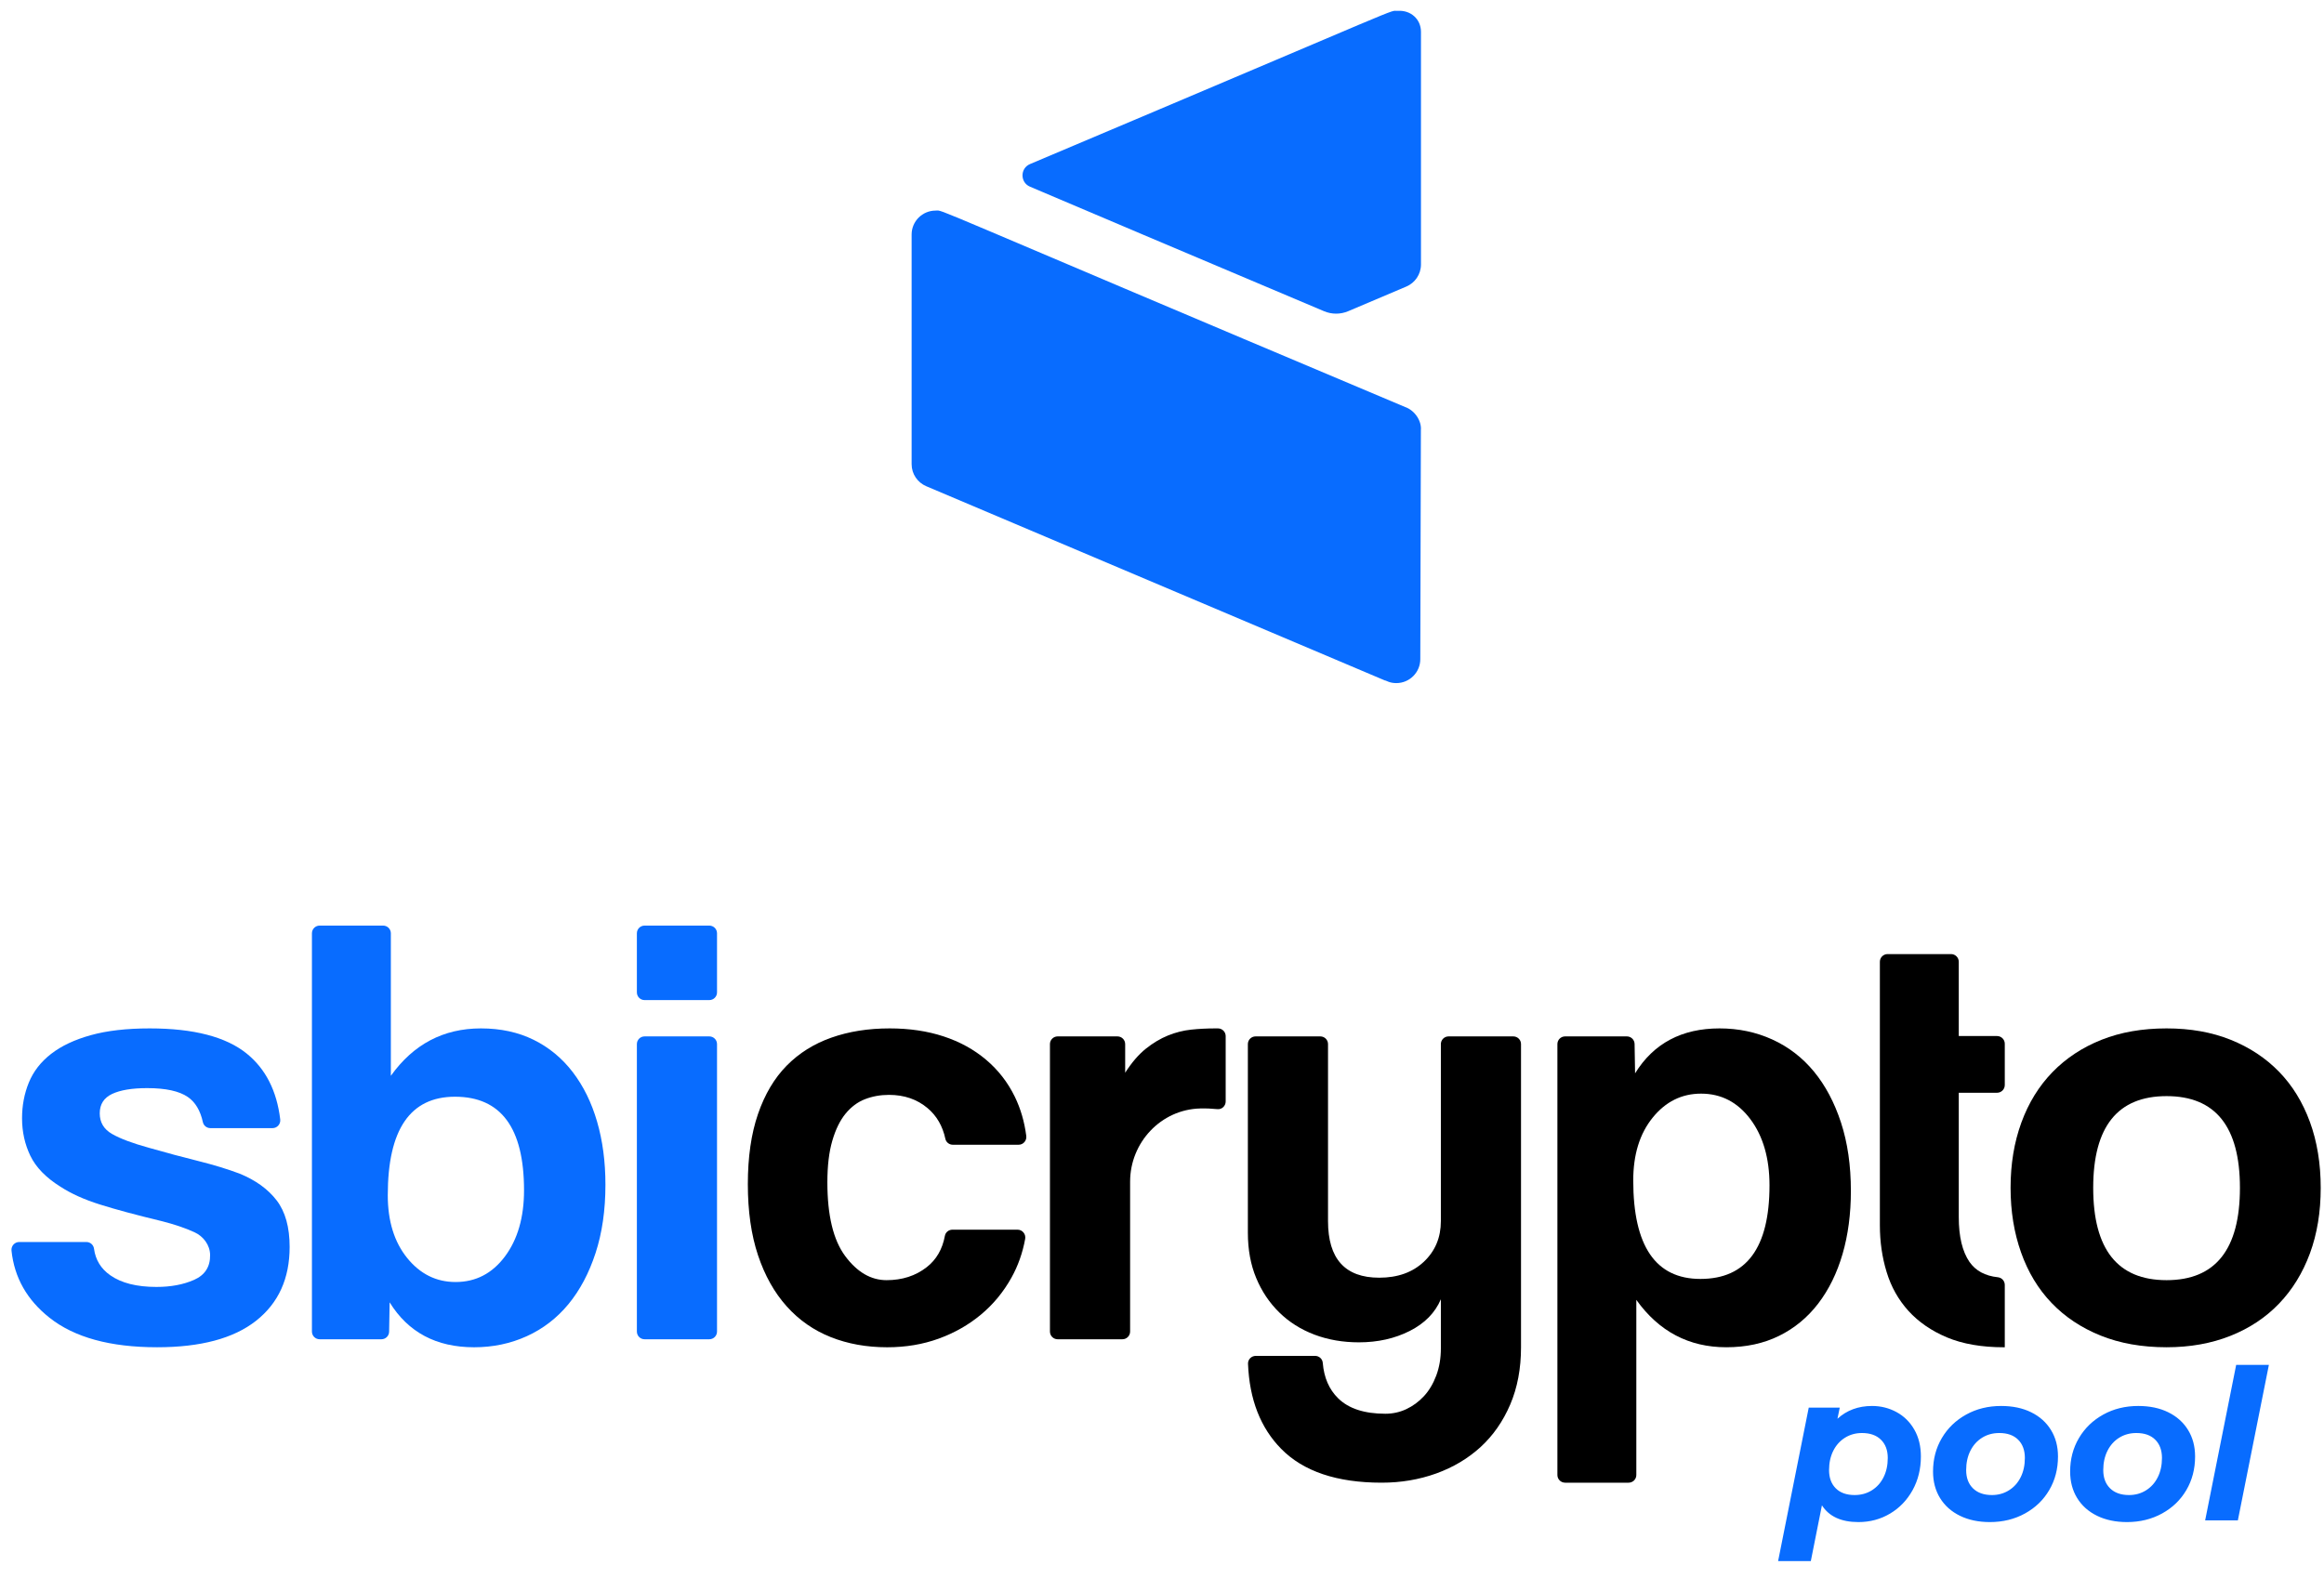 <svg width="162" height="110" viewBox="0 0 162 110" fill="none" xmlns="http://www.w3.org/2000/svg">
<path fill-rule="evenodd" clip-rule="evenodd" d="M139.21 76.195C139.507 76.195 139.748 75.954 139.748 75.657V72.779C139.748 72.482 139.507 72.241 139.21 72.241H136.541V67.063C136.541 66.767 136.3 66.526 136.004 66.526H131.578C131.281 66.526 131.041 66.767 131.041 67.063V85.433C131.041 86.577 131.196 87.668 131.513 88.699C131.825 89.73 132.335 90.633 133.033 91.406C133.737 92.179 134.634 92.797 135.719 93.254C136.809 93.71 138.131 93.942 139.678 93.942H139.748V89.594C139.748 89.32 139.541 89.089 139.268 89.06C138.376 88.966 137.718 88.609 137.287 87.99C136.788 87.26 136.541 86.223 136.541 84.874V76.195H139.21Z" fill="black"/>
<path fill-rule="evenodd" clip-rule="evenodd" d="M31.758 89.392C33.162 89.392 34.308 88.799 35.197 87.611C36.084 86.424 36.529 84.885 36.529 82.997C36.529 78.647 34.924 76.472 31.715 76.472C28.592 76.472 27.031 78.762 27.031 83.34C27.031 85.143 27.482 86.602 28.384 87.718C29.287 88.834 30.411 89.392 31.758 89.392ZM21.744 92.847V65.077C21.744 64.78 21.984 64.54 22.281 64.54H26.708C27.005 64.54 27.245 64.78 27.245 65.077V75.013C28.821 72.81 30.913 71.708 33.521 71.708C34.896 71.708 36.12 71.973 37.195 72.502C38.27 73.032 39.179 73.783 39.925 74.756C40.669 75.729 41.236 76.88 41.622 78.211C42.009 79.541 42.203 81.008 42.203 82.61C42.203 84.385 41.973 85.973 41.514 87.375C41.056 88.777 40.425 89.965 39.624 90.937C38.821 91.91 37.854 92.654 36.723 93.169C35.59 93.684 34.365 93.942 33.048 93.942C30.411 93.942 28.449 92.897 27.16 90.808L27.125 92.856C27.12 93.149 26.881 93.384 26.588 93.384H22.281C21.984 93.384 21.744 93.143 21.744 92.847Z" fill="#086CFF"/>
<path fill-rule="evenodd" clip-rule="evenodd" d="M44.395 92.847V72.802C44.395 72.506 44.635 72.266 44.932 72.266H49.445C49.741 72.266 49.982 72.506 49.982 72.802V92.847C49.982 93.143 49.741 93.384 49.445 93.384H44.932C44.635 93.384 44.395 93.143 44.395 92.847ZM44.395 69.197V65.076C44.395 64.78 44.635 64.54 44.932 64.54H49.445C49.741 64.54 49.982 64.78 49.982 65.076V69.197C49.982 69.493 49.741 69.734 49.445 69.734H44.932C44.635 69.734 44.395 69.493 44.395 69.197Z" fill="#086CFF"/>
<path fill-rule="evenodd" clip-rule="evenodd" d="M70.932 85.743C71.27 85.743 71.522 86.053 71.462 86.385C71.283 87.365 70.964 88.267 70.504 89.091C69.945 90.093 69.236 90.952 68.376 91.667C67.517 92.382 66.535 92.94 65.432 93.341C64.329 93.741 63.133 93.942 61.843 93.942C60.41 93.942 59.1 93.706 57.911 93.234C56.721 92.761 55.697 92.047 54.838 91.088C53.978 90.129 53.312 88.941 52.839 87.525C52.366 86.108 52.13 84.456 52.13 82.567C52.13 80.679 52.366 79.048 52.839 77.674C53.312 76.301 53.978 75.178 54.838 74.305C55.697 73.432 56.736 72.781 57.954 72.352C59.171 71.922 60.525 71.708 62.015 71.708C63.391 71.708 64.644 71.894 65.776 72.266C66.908 72.638 67.896 73.182 68.741 73.897C69.586 74.612 70.252 75.471 70.74 76.472C71.145 77.305 71.411 78.216 71.539 79.205C71.581 79.529 71.333 79.82 71.005 79.82H66.419C66.171 79.82 65.951 79.65 65.899 79.407C65.707 78.515 65.294 77.802 64.658 77.267C63.928 76.651 63.032 76.343 61.972 76.343C61.371 76.343 60.812 76.444 60.296 76.644C59.78 76.844 59.329 77.181 58.942 77.653C58.556 78.125 58.247 78.754 58.018 79.541C57.788 80.329 57.674 81.294 57.674 82.438C57.674 84.756 58.089 86.473 58.921 87.589C59.751 88.705 60.711 89.263 61.8 89.263C62.889 89.263 63.821 88.963 64.594 88.361C65.269 87.838 65.693 87.107 65.866 86.17C65.912 85.921 66.136 85.743 66.39 85.743H70.932Z" fill="black"/>
<path fill-rule="evenodd" clip-rule="evenodd" d="M73.189 92.846V72.802C73.189 72.506 73.43 72.266 73.726 72.266H77.896C78.193 72.266 78.433 72.507 78.433 72.803V74.799C78.891 74.084 79.371 73.526 79.873 73.124C80.374 72.724 80.89 72.416 81.42 72.201C81.95 71.987 82.487 71.852 83.032 71.794C83.576 71.737 84.135 71.708 84.708 71.708H84.901C85.198 71.708 85.439 71.949 85.439 72.245V76.803C85.439 77.116 85.172 77.371 84.861 77.338C84.462 77.297 84.063 77.281 83.664 77.291C80.93 77.358 78.777 79.66 78.777 82.396V92.846C78.777 93.143 78.536 93.384 78.24 93.384H73.727C73.43 93.384 73.189 93.143 73.189 92.846Z" fill="black"/>
<path fill-rule="evenodd" clip-rule="evenodd" d="M100.439 90.594C100.037 91.538 99.314 92.275 98.268 92.805C97.222 93.334 96.04 93.598 94.722 93.598C93.605 93.598 92.573 93.419 91.628 93.062C90.682 92.704 89.865 92.189 89.178 91.516C88.49 90.844 87.953 90.043 87.566 89.113C87.179 88.183 86.986 87.132 86.986 85.958V72.802C86.986 72.506 87.226 72.266 87.523 72.266H92.036C92.333 72.266 92.573 72.506 92.573 72.802V85.143C92.573 87.775 93.762 89.091 96.141 89.091C97.43 89.091 98.468 88.72 99.257 87.975C100.044 87.231 100.439 86.288 100.439 85.143V72.802C100.439 72.506 100.68 72.266 100.976 72.266H105.489C105.786 72.266 106.026 72.506 106.026 72.802V93.942C106.026 95.429 105.775 96.76 105.274 97.933C104.772 99.106 104.084 100.094 103.211 100.895C102.336 101.695 101.305 102.311 100.117 102.741C98.927 103.17 97.659 103.384 96.312 103.384C93.189 103.384 90.854 102.597 89.307 101.024C87.864 99.556 87.094 97.578 86.996 95.09C86.985 94.79 87.233 94.543 87.534 94.543H91.673C91.949 94.543 92.183 94.751 92.206 95.025C92.289 96.056 92.648 96.883 93.283 97.504C94.013 98.219 95.109 98.577 96.571 98.577C97.086 98.577 97.573 98.47 98.032 98.255C98.49 98.04 98.898 97.74 99.257 97.354C99.615 96.968 99.902 96.488 100.117 95.916C100.331 95.343 100.439 94.714 100.439 94.027V90.594Z" fill="black"/>
<path fill-rule="evenodd" clip-rule="evenodd" d="M118.533 89.177C121.742 89.177 123.347 87.003 123.347 82.653C123.347 80.764 122.902 79.227 122.015 78.039C121.126 76.852 119.98 76.257 118.576 76.257C117.229 76.257 116.105 76.816 115.202 77.932C114.299 79.048 113.849 80.507 113.849 82.309C113.849 86.888 115.41 89.177 118.533 89.177ZM108.562 102.848V72.802C108.562 72.506 108.802 72.266 109.099 72.266H113.406C113.699 72.266 113.938 72.501 113.943 72.793L113.977 74.841C115.267 72.753 117.229 71.708 119.866 71.708C121.183 71.708 122.408 71.966 123.54 72.48C124.672 72.996 125.639 73.74 126.441 74.712C127.243 75.685 127.874 76.873 128.332 78.275C128.791 79.677 129.02 81.266 129.02 83.039C129.02 84.642 128.827 86.108 128.44 87.439C128.053 88.769 127.487 89.922 126.743 90.894C125.997 91.867 125.087 92.618 124.013 93.147C122.938 93.677 121.714 93.941 120.338 93.941C117.731 93.941 115.639 92.84 114.064 90.636V102.848C114.064 103.144 113.823 103.384 113.526 103.384H109.099C108.802 103.384 108.562 103.144 108.562 102.848Z" fill="black"/>
<path fill-rule="evenodd" clip-rule="evenodd" d="M151.026 89.263C154.435 89.263 156.14 87.117 156.14 82.825C156.14 78.561 154.435 76.43 151.026 76.43C147.615 76.43 145.912 78.561 145.912 82.825C145.912 87.117 147.615 89.263 151.026 89.263ZM151.026 93.941C149.307 93.941 147.773 93.669 146.427 93.126C145.08 92.583 143.941 91.824 143.01 90.851C142.079 89.879 141.369 88.705 140.883 87.331C140.395 85.958 140.152 84.456 140.152 82.825C140.152 81.165 140.402 79.648 140.904 78.275C141.405 76.901 142.129 75.728 143.074 74.755C144.02 73.783 145.159 73.032 146.491 72.502C147.824 71.973 149.335 71.708 151.026 71.708C152.687 71.708 154.178 71.973 155.496 72.502C156.813 73.032 157.938 73.775 158.87 74.734C159.801 75.693 160.517 76.859 161.019 78.232C161.52 79.606 161.771 81.137 161.771 82.825C161.771 84.514 161.52 86.037 161.019 87.396C160.517 88.755 159.801 89.922 158.87 90.894C157.938 91.867 156.807 92.618 155.475 93.147C154.142 93.677 152.659 93.941 151.026 93.941Z" fill="black"/>
<path fill-rule="evenodd" clip-rule="evenodd" d="M14.663 78.662C14.415 78.662 14.196 78.489 14.142 78.246C13.964 77.434 13.616 76.851 13.098 76.494C12.497 76.079 11.552 75.872 10.262 75.872C9.202 75.872 8.385 76.008 7.812 76.279C7.239 76.551 6.953 77.002 6.953 77.631C6.953 78.261 7.239 78.741 7.812 79.069C8.385 79.398 9.245 79.72 10.391 80.035C11.594 80.379 12.74 80.686 13.829 80.957C14.918 81.23 15.877 81.523 16.709 81.837C17.826 82.296 18.686 82.918 19.288 83.705C19.89 84.492 20.19 85.572 20.19 86.945C20.19 89.149 19.41 90.866 17.848 92.096C16.286 93.327 13.987 93.941 10.949 93.941C7.683 93.941 5.183 93.255 3.45 91.881C1.88 90.638 0.998 89.078 0.802 87.202C0.769 86.882 1.018 86.602 1.339 86.602H6.024C6.292 86.602 6.517 86.802 6.553 87.067C6.657 87.846 7.034 88.463 7.683 88.919C8.457 89.464 9.532 89.735 10.907 89.735C11.91 89.735 12.783 89.571 13.528 89.242C14.287 88.907 14.66 88.326 14.646 87.501C14.634 86.809 14.18 86.206 13.551 85.919C12.896 85.621 12.129 85.362 11.251 85.142C9.474 84.713 8.041 84.327 6.953 83.983C5.863 83.64 4.947 83.225 4.202 82.739C3.198 82.11 2.504 81.394 2.117 80.593C1.731 79.792 1.537 78.919 1.537 77.974C1.537 77.088 1.694 76.258 2.01 75.485C2.325 74.713 2.84 74.047 3.557 73.489C4.273 72.931 5.197 72.495 6.329 72.18C7.461 71.865 8.829 71.708 10.434 71.708C13.5 71.708 15.756 72.295 17.203 73.468C18.519 74.535 19.295 76.063 19.534 78.053C19.572 78.375 19.323 78.662 18.999 78.662H14.663Z" fill="#086CFF"/>
<path d="M126.228 108.849L127.002 104.962C127.499 105.741 128.347 106.131 129.545 106.131C130.354 106.131 131.089 105.934 131.752 105.539C132.414 105.145 132.938 104.599 133.323 103.903C133.707 103.206 133.9 102.424 133.9 101.557C133.9 100.836 133.746 100.21 133.439 99.679C133.133 99.148 132.719 98.742 132.197 98.459C131.676 98.177 131.109 98.035 130.495 98.035C129.54 98.035 128.736 98.332 128.084 98.927L128.244 98.152H126.082L123.948 108.849H126.228ZM129.282 104.246C128.717 104.246 128.279 104.09 127.967 103.778C127.655 103.467 127.499 103.043 127.499 102.507C127.499 102 127.597 101.552 127.791 101.163C127.986 100.773 128.259 100.468 128.61 100.249C128.96 100.03 129.355 99.921 129.793 99.921C130.358 99.921 130.799 100.076 131.116 100.388C131.433 100.7 131.591 101.124 131.591 101.659C131.591 102.166 131.493 102.614 131.299 103.004C131.104 103.394 130.831 103.698 130.48 103.917C130.13 104.136 129.73 104.246 129.282 104.246ZM138.707 106.131C139.614 106.131 140.429 105.931 141.155 105.532C141.881 105.133 142.446 104.587 142.85 103.895C143.255 103.204 143.457 102.424 143.457 101.557C143.457 100.856 143.294 100.24 142.967 99.709C142.641 99.178 142.181 98.766 141.586 98.474C140.992 98.181 140.295 98.035 139.497 98.035C138.591 98.035 137.777 98.235 137.056 98.635C136.335 99.034 135.77 99.579 135.361 100.271C134.952 100.963 134.747 101.742 134.747 102.609C134.747 103.311 134.91 103.927 135.237 104.458C135.563 104.989 136.026 105.4 136.625 105.693C137.224 105.985 137.918 106.131 138.707 106.131ZM138.854 104.246C138.289 104.246 137.848 104.09 137.531 103.778C137.215 103.467 137.056 103.043 137.056 102.507C137.056 102 137.154 101.552 137.348 101.163C137.543 100.773 137.816 100.468 138.167 100.249C138.518 100.03 138.917 99.921 139.365 99.921C139.93 99.921 140.369 100.076 140.68 100.388C140.992 100.7 141.148 101.124 141.148 101.659C141.148 102.166 141.05 102.614 140.856 103.004C140.661 103.394 140.388 103.698 140.037 103.917C139.687 104.136 139.292 104.246 138.854 104.246ZM148.265 106.131C149.171 106.131 149.986 105.931 150.712 105.532C151.438 105.133 152.003 104.587 152.407 103.895C152.812 103.204 153.014 102.424 153.014 101.557C153.014 100.856 152.851 100.24 152.524 99.709C152.198 99.178 151.738 98.766 151.143 98.474C150.549 98.181 149.853 98.035 149.054 98.035C148.148 98.035 147.334 98.235 146.613 98.635C145.892 99.034 145.327 99.579 144.918 100.271C144.509 100.963 144.304 101.742 144.304 102.609C144.304 103.311 144.468 103.927 144.794 104.458C145.12 104.989 145.583 105.4 146.182 105.693C146.781 105.985 147.475 106.131 148.265 106.131ZM148.411 104.246C147.846 104.246 147.405 104.09 147.088 103.778C146.772 103.467 146.613 103.043 146.613 102.507C146.613 102 146.711 101.552 146.905 101.163C147.1 100.773 147.373 100.468 147.724 100.249C148.075 100.03 148.474 99.921 148.922 99.921C149.487 99.921 149.926 100.076 150.237 100.388C150.549 100.7 150.705 101.124 150.705 101.659C150.705 102.166 150.608 102.614 150.413 103.004C150.218 103.394 149.945 103.698 149.594 103.917C149.244 104.136 148.849 104.246 148.411 104.246ZM155.995 106.014L158.158 95.171H155.878L153.715 106.014H155.995Z" fill="#086CFF"/>
<path fill-rule="evenodd" clip-rule="evenodd" d="M71.798 13.017C75.686 14.669 81.996 17.352 92.298 21.701C92.833 21.927 93.44 21.927 93.975 21.701L98.033 19.98C98.63 19.726 99.052 19.133 99.052 18.441V2.219C99.052 1.331 98.33 0.697 97.443 0.757C96.647 0.811 99.44 -0.234 71.801 11.439C71.104 11.733 71.101 12.721 71.798 13.017Z" fill="#086CFF"/>
<path fill-rule="evenodd" clip-rule="evenodd" d="M96.579 47.464L64.567 33.903C63.968 33.65 63.547 33.057 63.547 32.367V16.352C63.547 15.43 64.295 14.684 65.219 14.684C65.859 14.684 63.678 13.937 97.95 28.381C98.644 28.627 99.107 29.374 99.045 29.997L99.046 30L99.005 45.962C99.005 46.884 98.256 47.631 97.332 47.631C96.888 47.631 96.651 47.471 96.553 47.44" fill="#086CFF"/>
</svg>
